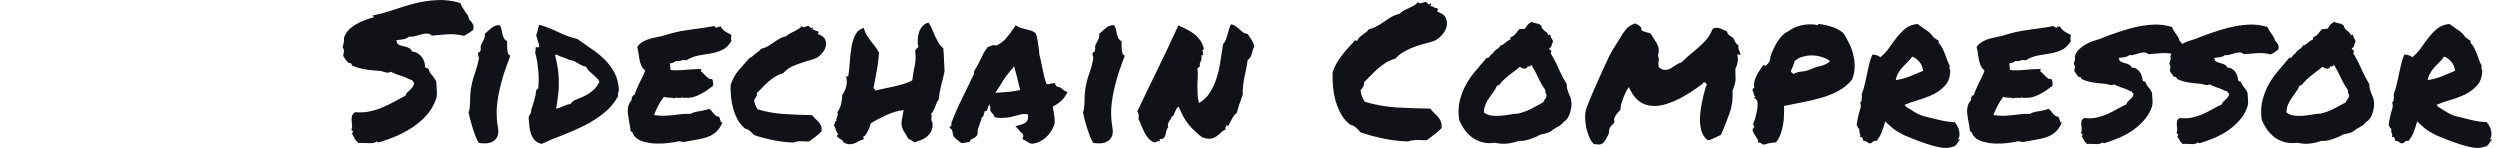 <?xml version="1.0" encoding="UTF-8" standalone="no"?>
<svg
   width="214.117"
   height="12.669"
   viewBox="0 0 214.117 12.669"
   fill="none"
   version="1.1"
   id="svg4"
   sodipodi:docname="logo.svg"
   inkscape:version="1.1 (c68e22c387, 2021-05-23)"
   xmlns:inkscape="http://www.inkscape.org/namespaces/inkscape"
   xmlns:sodipodi="http://sodipodi.sourceforge.net/DTD/sodipodi-0.dtd"
   xmlns="http://www.w3.org/2000/svg"
   xmlns:svg="http://www.w3.org/2000/svg">
  <defs
     id="defs8" />
  <sodipodi:namedview
     id="namedview6"
     pagecolor="#ffffff"
     bordercolor="#666666"
     borderopacity="1.0"
     inkscape:pageshadow="2"
     inkscape:pageopacity="0.0"
     inkscape:pagecheckerboard="0"
     showgrid="false"
     fit-margin-top="0"
     fit-margin-left="0"
     fit-margin-right="0"
     fit-margin-bottom="0"
     inkscape:zoom="3.3739837"
     inkscape:cx="91.879519"
     inkscape:cy="6.520482"
     inkscape:window-width="1920"
     inkscape:window-height="1007"
     inkscape:window-x="0"
     inkscape:window-y="0"
     inkscape:window-maximized="1"
     inkscape:current-layer="svg4" />
  <path
     d="m 29.391,4.785 c 0.032,-0.162 0.054,-0.291 0.065,-0.388 0.011,-0.108 -0.027,-0.221 -0.113,-0.34 0.043,-0.173 0.076,-0.307 0.097,-0.405 0.032,-0.097 0.038,-0.232 0.016,-0.405 0.097,-0.28 0.243,-0.518 0.437,-0.712 0.205,-0.194 0.426,-0.356 0.663,-0.485 0.237,-0.14 0.485,-0.254 0.744,-0.34 0.259,-0.097 0.502,-0.178 0.728,-0.243 0,-0.043 -0.022,-0.065 -0.065,-0.065 -0.043,0 -0.054,-0.027 -0.032,-0.081 0.583,-0.108 1.165,-0.264 1.748,-0.469 0.593,-0.205 1.197,-0.388 1.812,-0.55 0.615,-0.162 1.246,-0.259 1.893,-0.291 0.647,-0.043 1.327,0.038 2.039,0.243 0.043,0.129 0.102,0.254 0.178,0.372 0.075,0.119 0.151,0.237 0.227,0.356 0.086,0.108 0.162,0.216 0.227,0.324 0.065,0.108 0.102,0.221 0.113,0.34 0.129,0.119 0.232,0.248 0.307,0.388 0.086,0.129 0.102,0.307 0.049,0.534 -0.119,0.086 -0.243,0.173 -0.372,0.259 -0.129,0.086 -0.264,0.167 -0.405,0.243 -0.485,-0.119 -0.971,-0.162 -1.456,-0.129 -0.485,0.032 -0.922,0.07 -1.311,0.113 -0.119,-0.129 -0.259,-0.189 -0.421,-0.178 -0.162,0 -0.334,0.027 -0.518,0.081 -0.173,0.043 -0.345,0.092 -0.518,0.146 -0.173,0.043 -0.334,0.054 -0.485,0.032 -0.119,0.108 -0.275,0.183 -0.469,0.227 -0.194,0.032 -0.399,0.059 -0.615,0.081 -0.011,0.054 0,0.092 0.032,0.113 0.032,0.022 0.038,0.065 0.016,0.129 0.076,0.097 0.178,0.167 0.307,0.21 0.129,0.032 0.259,0.065 0.388,0.097 0.14,0.032 0.264,0.081 0.372,0.146 0.108,0.054 0.178,0.146 0.21,0.275 0.194,0.011 0.361,0.065 0.502,0.162 0.14,0.086 0.259,0.194 0.356,0.324 0.097,0.129 0.167,0.27 0.21,0.421 0.043,0.14 0.059,0.27 0.049,0.388 0.043,0.108 0.086,0.151 0.129,0.129 0.054,-0.022 0.113,0.005 0.178,0.081 0.043,0.162 0.14,0.334 0.291,0.518 0.162,0.173 0.286,0.361 0.372,0.566 0.022,0.324 0.038,0.615 0.049,0.874 0.022,0.259 -0.022,0.512 -0.129,0.76 -0.183,0.475 -0.448,0.901 -0.793,1.278 -0.345,0.378 -0.739,0.712 -1.181,1.003 -0.431,0.28 -0.89,0.529 -1.375,0.744 -0.485,0.205 -0.965,0.378 -1.44,0.518 -0.043,-0.011 -0.097,-0.011 -0.162,0 -0.054,0.011 -0.065,-0.022 -0.032,-0.097 -0.097,0.086 -0.21,0.14 -0.34,0.162 -0.119,0.022 -0.253,0.027 -0.405,0.016 -0.14,0 -0.286,-0.005 -0.437,-0.016 -0.14,-0.011 -0.28,-0.005 -0.421,0.016 -0.086,-0.086 -0.167,-0.173 -0.243,-0.259 -0.065,-0.086 -0.119,-0.189 -0.162,-0.307 -0.054,-0.011 -0.081,-0.043 -0.081,-0.097 0.011,-0.065 -0.011,-0.097 -0.065,-0.097 0,-0.043 0.005,-0.075 0.016,-0.097 0.011,-0.022 0.022,-0.043 0.032,-0.065 0.043,-0.032 0.059,-0.054 0.049,-0.065 0,-0.022 -0.016,-0.038 -0.049,-0.049 -0.022,-0.022 -0.049,-0.043 -0.081,-0.065 -0.022,-0.022 -0.027,-0.049 -0.016,-0.081 0.054,-0.097 0.07,-0.21 0.049,-0.34 -0.011,-0.14 -0.022,-0.281 -0.032,-0.421 -0.011,-0.14 0,-0.27 0.032,-0.388 0.032,-0.129 0.124,-0.237 0.275,-0.324 0.442,0.043 0.858,0.022 1.246,-0.065 0.399,-0.086 0.771,-0.205 1.116,-0.356 0.356,-0.151 0.69,-0.313 1.003,-0.485 0.324,-0.183 0.636,-0.351 0.939,-0.502 0.032,-0.108 0.081,-0.2 0.146,-0.275 0.076,-0.075 0.151,-0.146 0.227,-0.21 0.075,-0.075 0.146,-0.151 0.21,-0.227 0.065,-0.086 0.113,-0.189 0.146,-0.307 0.011,-0.043 0.011,-0.075 0,-0.097 -0.011,-0.022 -0.027,-0.038 -0.049,-0.049 -0.022,-0.022 -0.043,-0.043 -0.065,-0.065 -0.022,-0.022 -0.032,-0.054 -0.032,-0.097 -0.032,-0.011 -0.065,-0.022 -0.097,-0.032 -0.022,-0.011 -0.043,-0.016 -0.065,-0.016 -0.28,-0.14 -0.577,-0.259 -0.89,-0.356 -0.313,-0.097 -0.577,-0.205 -0.793,-0.324 -0.129,0.086 -0.259,0.108 -0.388,0.065 -0.129,-0.043 -0.286,-0.086 -0.469,-0.129 -0.453,-0.022 -0.885,-0.065 -1.294,-0.129 -0.399,-0.065 -0.787,-0.178 -1.165,-0.34 -0.022,-0.065 -0.049,-0.119 -0.081,-0.162 -0.032,-0.054 -0.108,-0.07 -0.227,-0.049 -0.076,-0.108 -0.156,-0.205 -0.243,-0.291 -0.076,-0.097 -0.146,-0.205 -0.21,-0.324 z m 13.264,6.165 c 0.054,0.324 0.032,0.577 -0.065,0.76 -0.086,0.183 -0.216,0.318 -0.388,0.405 -0.162,0.097 -0.351,0.151 -0.566,0.162 -0.216,0.011 -0.421,0 -0.615,-0.032 -0.108,-0.151 -0.205,-0.34 -0.291,-0.566 -0.086,-0.227 -0.167,-0.459 -0.243,-0.696 -0.075,-0.248 -0.146,-0.491 -0.21,-0.728 -0.054,-0.237 -0.102,-0.448 -0.146,-0.631 0.054,-0.129 0.086,-0.275 0.097,-0.437 0.022,-0.173 0.032,-0.345 0.032,-0.518 0.011,-0.173 0.016,-0.345 0.016,-0.518 0.011,-0.183 0.027,-0.356 0.049,-0.518 0.075,-0.453 0.183,-0.885 0.324,-1.294 0.151,-0.41 0.27,-0.836 0.356,-1.278 0.022,-0.097 0.011,-0.189 -0.032,-0.275 -0.032,-0.086 -0.038,-0.167 -0.016,-0.243 0.011,-0.043 0.043,-0.07 0.097,-0.081 0.054,-0.022 0.086,-0.059 0.097,-0.113 0.032,-0.119 0.038,-0.216 0.016,-0.291 -0.011,-0.076 0.011,-0.167 0.065,-0.275 0.054,-0.086 0.119,-0.21 0.194,-0.372 0.086,-0.173 0.119,-0.351 0.097,-0.534 0.097,-0.065 0.189,-0.14 0.275,-0.227 0.086,-0.086 0.173,-0.162 0.259,-0.227 0.097,-0.076 0.2,-0.14 0.307,-0.194 0.119,-0.054 0.259,-0.081 0.421,-0.081 0.086,0.108 0.14,0.227 0.162,0.356 0.032,0.129 0.059,0.259 0.081,0.388 0.032,0.129 0.075,0.254 0.129,0.372 0.054,0.108 0.146,0.194 0.275,0.259 0,0.086 0,0.194 0,0.324 0,0.129 0.005,0.259 0.016,0.388 0.011,0.119 0.032,0.232 0.065,0.34 0.043,0.097 0.108,0.162 0.194,0.194 -0.194,0.518 -0.378,1.03 -0.55,1.537 -0.162,0.507 -0.297,1.019 -0.405,1.537 -0.108,0.507 -0.178,1.019 -0.21,1.537 -0.022,0.518 0.016,1.041 0.113,1.57 z m 10.351,-3.236 c -0.011,0.054 -0.022,0.102 -0.032,0.146 -0.011,0.032 -0.022,0.065 -0.032,0.097 -0.011,0.032 -0.016,0.076 -0.016,0.129 0,0.043 0,0.102 0,0.178 -0.324,0.572 -0.734,1.052 -1.23,1.44 -0.485,0.388 -1.025,0.734 -1.618,1.036 -0.583,0.291 -1.192,0.561 -1.828,0.809 -0.636,0.237 -1.257,0.496 -1.861,0.777 -0.259,-0.065 -0.458,-0.173 -0.599,-0.324 -0.129,-0.151 -0.232,-0.324 -0.307,-0.518 -0.065,-0.205 -0.113,-0.426 -0.146,-0.663 -0.022,-0.248 -0.043,-0.502 -0.065,-0.76 0.032,-0.119 0.075,-0.216 0.129,-0.291 0.065,-0.086 0.097,-0.205 0.097,-0.356 0.086,-0.28 0.173,-0.556 0.259,-0.825 0.086,-0.27 0.14,-0.545 0.162,-0.825 0.032,-0.086 0.092,-0.146 0.178,-0.178 0.054,-0.518 0.054,-1.041 0,-1.57 -0.043,-0.539 -0.129,-1.041 -0.259,-1.505 0.011,-0.108 0.022,-0.183 0.032,-0.227 0.022,-0.054 0.022,-0.092 0,-0.113 -0.011,-0.086 0.016,-0.129 0.081,-0.129 0.076,0 0.151,0 0.227,0 0,-0.162 -0.032,-0.324 -0.097,-0.485 -0.054,-0.162 -0.108,-0.345 -0.162,-0.55 0.075,-0.162 0.124,-0.318 0.146,-0.469 0.021,-0.162 0.07,-0.302 0.146,-0.421 0.583,0.183 1.138,0.405 1.667,0.663 0.539,0.259 1.068,0.448 1.586,0.566 0.388,0.28 0.787,0.561 1.197,0.841 0.41,0.27 0.782,0.572 1.117,0.906 0.334,0.324 0.615,0.696 0.841,1.117 0.227,0.421 0.356,0.922 0.388,1.505 z m -3.835,0.89 c 0.227,-0.086 0.448,-0.178 0.663,-0.275 0.227,-0.097 0.431,-0.205 0.615,-0.324 0.194,-0.129 0.367,-0.275 0.518,-0.437 0.151,-0.162 0.275,-0.356 0.372,-0.583 -0.065,-0.129 -0.151,-0.243 -0.259,-0.34 -0.108,-0.108 -0.216,-0.205 -0.324,-0.291 -0.108,-0.097 -0.216,-0.194 -0.324,-0.291 -0.097,-0.097 -0.178,-0.216 -0.243,-0.356 -0.14,-0.022 -0.264,-0.059 -0.372,-0.113 -0.108,-0.065 -0.216,-0.124 -0.324,-0.178 -0.097,-0.065 -0.205,-0.124 -0.324,-0.178 -0.108,-0.054 -0.237,-0.086 -0.388,-0.097 -0.237,-0.119 -0.453,-0.205 -0.647,-0.259 -0.183,-0.054 -0.324,-0.124 -0.421,-0.21 -0.075,0 -0.135,0.016 -0.178,0.049 0.108,0.41 0.189,0.798 0.243,1.165 0.054,0.356 0.081,0.717 0.081,1.084 0.011,0.356 -0.005,0.723 -0.049,1.1 -0.043,0.378 -0.102,0.787 -0.178,1.23 0.108,-0.011 0.205,-0.032 0.291,-0.065 0.097,-0.043 0.189,-0.086 0.275,-0.129 0.097,-0.043 0.194,-0.081 0.291,-0.113 0.108,-0.043 0.232,-0.07 0.372,-0.081 0.032,-0.065 0.075,-0.119 0.129,-0.162 0.065,-0.043 0.124,-0.092 0.178,-0.146 z m 13.458,-5.631 c 0.011,0.076 0.011,0.135 0,0.178 0,0.032 -0.005,0.065 -0.016,0.097 0,0.032 0,0.07 0,0.113 0,0.032 0.011,0.086 0.032,0.162 -0.227,0.367 -0.491,0.62 -0.793,0.761 -0.291,0.129 -0.61,0.227 -0.955,0.291 -0.345,0.054 -0.701,0.113 -1.068,0.178 -0.356,0.065 -0.712,0.205 -1.068,0.421 -0.14,-0.054 -0.27,-0.054 -0.388,0 -0.108,0.054 -0.27,0.07 -0.485,0.049 -0.065,0.065 -0.146,0.113 -0.243,0.146 -0.097,0.022 -0.194,0.049 -0.291,0.081 0.043,0.097 0.059,0.2 0.049,0.307 0,0.097 0.016,0.178 0.049,0.243 0.378,0.032 0.793,0.027 1.246,-0.016 0.464,-0.043 0.917,-0.07 1.359,-0.081 0.011,0.054 0.005,0.092 -0.016,0.113 -0.022,0.011 -0.027,0.038 -0.016,0.081 0.075,0.054 0.151,0.124 0.227,0.21 0.075,0.076 0.151,0.151 0.227,0.227 0.075,0.075 0.151,0.14 0.227,0.194 0.086,0.043 0.183,0.059 0.291,0.049 0.043,0.086 0.07,0.183 0.081,0.291 0.022,0.097 0.011,0.2 -0.032,0.307 -0.173,0.119 -0.345,0.243 -0.518,0.372 -0.173,0.119 -0.356,0.227 -0.55,0.324 -0.183,0.097 -0.383,0.178 -0.599,0.243 -0.205,0.054 -0.437,0.075 -0.696,0.065 -0.054,0 -0.097,0 -0.129,0 -0.022,0 -0.054,-0.016 -0.097,-0.049 -0.086,0.054 -0.21,0.07 -0.372,0.049 -0.151,-0.022 -0.27,-0.005 -0.356,0.049 -0.119,-0.054 -0.264,-0.075 -0.437,-0.065 -0.162,0 -0.307,-0.022 -0.437,-0.065 -0.173,0.227 -0.329,0.469 -0.469,0.728 -0.14,0.259 -0.264,0.534 -0.372,0.825 0.367,0.054 0.669,0.075 0.906,0.065 0.248,-0.011 0.48,-0.027 0.696,-0.049 0.216,-0.032 0.437,-0.059 0.663,-0.081 0.227,-0.032 0.512,-0.043 0.858,-0.032 0.216,-0.119 0.469,-0.194 0.76,-0.227 0.302,-0.043 0.577,-0.108 0.825,-0.194 0.086,0.032 0.162,0.092 0.227,0.178 0.065,0.075 0.124,0.151 0.178,0.227 0.065,0.065 0.129,0.124 0.194,0.178 0.065,0.054 0.146,0.075 0.243,0.065 0.043,0.043 0.07,0.097 0.081,0.162 0.022,0.054 0.038,0.108 0.049,0.162 0.011,0.054 0.027,0.102 0.049,0.146 0.032,0.032 0.081,0.043 0.146,0.032 -0.162,0.356 -0.351,0.631 -0.566,0.825 -0.205,0.183 -0.442,0.324 -0.712,0.421 -0.27,0.097 -0.572,0.173 -0.906,0.227 -0.324,0.054 -0.685,0.119 -1.084,0.194 -0.097,0.022 -0.178,0.016 -0.243,-0.016 -0.065,-0.022 -0.14,-0.032 -0.227,-0.032 -0.248,0.054 -0.545,0.102 -0.89,0.146 -0.345,0.043 -0.696,0.059 -1.052,0.049 -0.356,-0.011 -0.696,-0.059 -1.019,-0.146 -0.324,-0.075 -0.588,-0.216 -0.793,-0.421 -0.086,-0.075 -0.146,-0.162 -0.178,-0.259 -0.022,-0.108 -0.092,-0.189 -0.21,-0.243 -0.011,-0.14 -0.032,-0.297 -0.065,-0.469 -0.032,-0.173 -0.065,-0.351 -0.097,-0.534 -0.032,-0.194 -0.059,-0.383 -0.081,-0.566 -0.011,-0.183 0,-0.351 0.032,-0.502 0.032,-0.162 0.097,-0.307 0.194,-0.437 0.108,-0.129 0.146,-0.27 0.113,-0.421 0.054,-0.011 0.086,-0.038 0.097,-0.081 0.011,-0.054 0.054,-0.075 0.129,-0.065 0.065,-0.194 0.135,-0.378 0.21,-0.55 0.075,-0.173 0.151,-0.34 0.227,-0.502 0.086,-0.162 0.167,-0.324 0.243,-0.485 0.086,-0.173 0.167,-0.361 0.243,-0.566 -0.151,-0.14 -0.264,-0.291 -0.34,-0.453 -0.065,-0.173 -0.113,-0.34 -0.146,-0.502 -0.032,-0.173 -0.059,-0.345 -0.081,-0.518 -0.022,-0.183 -0.059,-0.367 -0.113,-0.55 0.108,-0.162 0.237,-0.291 0.388,-0.388 0.162,-0.108 0.334,-0.194 0.518,-0.259 0.183,-0.065 0.383,-0.119 0.599,-0.162 0.216,-0.043 0.442,-0.092 0.68,-0.146 0.431,-0.14 0.814,-0.248 1.149,-0.324 0.345,-0.076 0.68,-0.135 1.003,-0.178 0.334,-0.054 0.68,-0.102 1.036,-0.146 0.356,-0.043 0.76,-0.108 1.214,-0.194 0.097,0.097 0.189,0.146 0.275,0.146 0.043,-0.097 0.092,-0.124 0.146,-0.081 0.065,0.032 0.092,0 0.081,-0.097 0.108,0.183 0.243,0.34 0.405,0.469 0.173,0.119 0.361,0.221 0.566,0.307 z m 6.678,9.142 c -0.173,0.011 -0.388,0.005 -0.647,-0.016 -0.248,-0.022 -0.48,0.016 -0.696,0.113 -0.572,-0.022 -1.154,-0.092 -1.748,-0.21 -0.593,-0.119 -1.138,-0.264 -1.634,-0.437 -0.108,-0.119 -0.216,-0.227 -0.324,-0.324 -0.108,-0.108 -0.254,-0.183 -0.437,-0.227 -0.259,-0.205 -0.469,-0.453 -0.631,-0.744 -0.162,-0.302 -0.291,-0.62 -0.388,-0.955 -0.097,-0.334 -0.162,-0.674 -0.194,-1.019 -0.032,-0.356 -0.043,-0.696 -0.032,-1.019 0.162,-0.485 0.388,-0.901 0.68,-1.246 0.302,-0.356 0.61,-0.707 0.922,-1.052 0.14,-0.065 0.243,-0.129 0.307,-0.194 0.075,-0.075 0.151,-0.14 0.227,-0.194 0.086,-0.065 0.167,-0.124 0.243,-0.178 0.086,-0.065 0.162,-0.14 0.227,-0.227 0.227,-0.054 0.421,-0.129 0.583,-0.227 0.173,-0.108 0.34,-0.216 0.502,-0.324 0.162,-0.119 0.329,-0.227 0.502,-0.324 0.173,-0.097 0.372,-0.173 0.599,-0.227 0.086,-0.097 0.189,-0.173 0.307,-0.227 0.119,-0.065 0.237,-0.124 0.356,-0.178 0.129,-0.065 0.248,-0.129 0.356,-0.194 0.119,-0.065 0.21,-0.151 0.275,-0.259 0.054,0.086 0.129,0.119 0.227,0.097 0.097,-0.032 0.189,-0.065 0.275,-0.097 0.054,-0.011 0.097,0 0.129,0.032 0.043,0.032 0.081,0.065 0.113,0.097 0.032,0.032 0.059,0.054 0.081,0.065 0.032,0 0.059,-0.027 0.081,-0.081 0.054,0 0.07,0.027 0.049,0.081 -0.022,0.054 -0.038,0.092 -0.049,0.113 0.086,-0.011 0.156,0.011 0.21,0.065 0.065,0.043 0.162,0.07 0.291,0.081 0.043,0.054 0.054,0.097 0.032,0.129 -0.022,0.022 -0.032,0.065 -0.032,0.129 0.324,0.097 0.529,0.254 0.615,0.469 0.086,0.205 0.092,0.421 0.016,0.647 -0.075,0.227 -0.21,0.437 -0.405,0.631 -0.194,0.194 -0.405,0.324 -0.631,0.388 -0.518,0.14 -1.009,0.297 -1.472,0.469 -0.453,0.162 -0.825,0.405 -1.117,0.728 -0.259,0.075 -0.491,0.178 -0.696,0.307 -0.194,0.119 -0.383,0.259 -0.566,0.421 -0.173,0.151 -0.34,0.313 -0.502,0.485 -0.151,0.162 -0.313,0.324 -0.485,0.485 0.011,0.151 -0.016,0.27 -0.081,0.356 -0.054,0.075 -0.108,0.156 -0.162,0.243 0.022,0.162 0.059,0.307 0.113,0.437 0.054,0.119 0.113,0.237 0.178,0.356 0.712,0.216 1.467,0.351 2.265,0.405 0.809,0.054 1.618,0.086 2.427,0.097 0.075,0.108 0.162,0.21 0.259,0.307 0.108,0.086 0.205,0.183 0.291,0.291 0.086,0.097 0.156,0.21 0.21,0.34 0.054,0.119 0.065,0.27 0.032,0.453 -0.151,0.162 -0.318,0.313 -0.502,0.453 -0.183,0.129 -0.367,0.264 -0.55,0.405 z m 10.561,-1.602 c 0.022,0.28 -0.011,0.512 -0.097,0.696 -0.086,0.183 -0.205,0.34 -0.356,0.469 -0.151,0.129 -0.323,0.232 -0.518,0.307 -0.194,0.076 -0.383,0.146 -0.566,0.21 -0.086,-0.054 -0.173,-0.108 -0.259,-0.162 -0.075,-0.065 -0.167,-0.113 -0.275,-0.146 -0.14,-0.259 -0.275,-0.485 -0.405,-0.68 -0.129,-0.205 -0.189,-0.437 -0.178,-0.696 0,-0.011 0.005,-0.07 0.016,-0.178 0.022,-0.108 0.043,-0.227 0.065,-0.356 0.032,-0.129 0.054,-0.248 0.065,-0.356 0.022,-0.119 0.032,-0.183 0.032,-0.194 -0.248,0.022 -0.507,0.075 -0.777,0.162 -0.27,0.086 -0.534,0.189 -0.793,0.307 -0.248,0.119 -0.485,0.237 -0.712,0.356 -0.216,0.119 -0.394,0.221 -0.534,0.307 0,0.032 -0.022,0.113 -0.065,0.243 -0.043,0.119 -0.097,0.248 -0.162,0.388 -0.065,0.129 -0.135,0.248 -0.21,0.356 -0.075,0.108 -0.151,0.162 -0.227,0.162 0.011,0.032 0.027,0.065 0.049,0.097 0.022,0.032 0.022,0.076 0,0.129 -0.151,0.043 -0.286,0.097 -0.405,0.162 -0.119,0.075 -0.243,0.135 -0.372,0.178 -0.129,0.054 -0.27,0.081 -0.421,0.081 -0.151,0 -0.329,-0.054 -0.534,-0.162 0,-0.065 -0.027,-0.119 -0.081,-0.162 -0.054,-0.054 -0.113,-0.097 -0.178,-0.129 -0.054,-0.043 -0.102,-0.075 -0.146,-0.097 -0.043,-0.032 -0.065,-0.059 -0.065,-0.081 -0.054,0.011 -0.075,-0.027 -0.065,-0.113 0.011,-0.086 0.054,-0.108 0.129,-0.065 -0.119,-0.151 -0.194,-0.281 -0.227,-0.388 -0.021,-0.119 -0.081,-0.264 -0.178,-0.437 0.022,-0.022 0.043,-0.059 0.065,-0.113 0.011,-0.054 0.021,-0.102 0.032,-0.146 0.011,-0.043 0.027,-0.075 0.049,-0.097 0.021,-0.022 0.049,-0.016 0.081,0.016 -0.021,-0.097 -0.021,-0.178 0,-0.243 0.022,-0.065 0.043,-0.124 0.065,-0.178 0.021,-0.054 0.038,-0.108 0.049,-0.162 0.011,-0.054 -0.005,-0.113 -0.049,-0.178 0.173,-0.237 0.286,-0.491 0.34,-0.76 0.054,-0.28 0.086,-0.534 0.097,-0.76 0.075,-0.075 0.14,-0.183 0.194,-0.324 0.065,-0.14 0.113,-0.281 0.146,-0.421 0.032,-0.151 0.043,-0.291 0.032,-0.421 0,-0.14 -0.016,-0.254 -0.049,-0.34 0.011,-0.054 0.07,-0.07 0.178,-0.049 0.065,-0.356 0.108,-0.755 0.129,-1.197 0.032,-0.453 0.081,-0.879 0.146,-1.278 0.065,-0.41 0.173,-0.766 0.324,-1.068 0.151,-0.313 0.394,-0.518 0.728,-0.615 0.065,0.227 0.146,0.426 0.243,0.599 0.108,0.173 0.221,0.34 0.34,0.502 0.129,0.151 0.254,0.307 0.372,0.469 0.129,0.162 0.248,0.345 0.356,0.55 -0.011,0.205 -0.032,0.442 -0.065,0.712 -0.032,0.27 -0.075,0.545 -0.129,0.825 -0.043,0.28 -0.092,0.55 -0.146,0.809 -0.043,0.259 -0.086,0.48 -0.129,0.663 0.011,0.054 0.038,0.086 0.081,0.097 0.054,0.011 0.065,0.059 0.032,0.146 0.259,-0.065 0.529,-0.124 0.809,-0.178 0.281,-0.054 0.561,-0.113 0.841,-0.178 0.281,-0.065 0.55,-0.135 0.809,-0.21 0.27,-0.086 0.518,-0.189 0.744,-0.307 0.054,-0.421 0.124,-0.841 0.21,-1.262 0.086,-0.421 0.097,-0.852 0.032,-1.294 0.054,-0.043 0.097,-0.097 0.129,-0.162 0.032,-0.065 0.086,-0.108 0.162,-0.129 -0.054,-0.205 -0.075,-0.421 -0.065,-0.647 0.011,-0.227 0.049,-0.442 0.113,-0.647 0.075,-0.205 0.178,-0.378 0.307,-0.518 0.14,-0.151 0.308,-0.248 0.502,-0.291 0.118,0.173 0.221,0.361 0.307,0.566 0.086,0.194 0.172,0.394 0.259,0.599 0.097,0.194 0.194,0.383 0.291,0.566 0.108,0.173 0.242,0.324 0.405,0.453 0.033,0.313 0.054,0.636 0.065,0.971 0.021,0.334 0.037,0.674 0.049,1.019 -0.086,0.41 -0.183,0.809 -0.291,1.197 -0.097,0.378 -0.167,0.782 -0.21,1.214 -0.075,0.086 -0.135,0.183 -0.178,0.291 -0.043,0.108 -0.086,0.221 -0.129,0.34 -0.043,0.108 -0.092,0.216 -0.146,0.324 -0.054,0.097 -0.118,0.183 -0.194,0.259 0.043,0.129 0.049,0.254 0.016,0.372 -0.021,0.108 0.011,0.243 0.097,0.405 z m 10.416,0.21 c -0.065,0.183 -0.162,0.372 -0.291,0.566 -0.118,0.183 -0.265,0.351 -0.437,0.502 -0.162,0.14 -0.345,0.259 -0.55,0.356 -0.205,0.097 -0.421,0.151 -0.647,0.162 -0.14,-0.032 -0.237,-0.07 -0.291,-0.113 -0.043,-0.032 -0.092,-0.065 -0.145,-0.097 -0.033,-0.022 -0.065,-0.038 -0.098,-0.049 -0.021,-0.022 -0.043,-0.038 -0.065,-0.049 l -0.194,-0.081 0.065,-0.21 c 0.021,-0.086 0.016,-0.151 -0.016,-0.194 -0.033,-0.054 -0.097,-0.124 -0.195,-0.21 -0.032,-0.032 -0.065,-0.065 -0.097,-0.097 -0.033,-0.032 -0.059,-0.065 -0.081,-0.097 l -0.275,-0.307 0.437,-0.113 c 0.27,-0.075 0.448,-0.173 0.534,-0.291 0.097,-0.119 0.135,-0.318 0.113,-0.599 -0.215,-0.043 -0.399,-0.049 -0.55,-0.016 -0.14,0.032 -0.286,0.07 -0.437,0.113 -0.194,0.054 -0.394,0.102 -0.599,0.146 -0.194,0.032 -0.41,0.049 -0.647,0.049 -0.086,0 -0.168,0 -0.243,0 -0.075,-0.011 -0.157,-0.022 -0.242,-0.032 l -0.162,-0.032 c -0.021,-0.119 -0.043,-0.183 -0.065,-0.194 -0.022,-0.022 -0.043,-0.043 -0.065,-0.065 -0.054,-0.054 -0.113,-0.124 -0.178,-0.21 -0.054,-0.097 -0.065,-0.216 -0.033,-0.356 -0.053,-0.097 -0.086,-0.194 -0.097,-0.291 -0.065,0.129 -0.113,0.264 -0.145,0.405 l -0.065,0.162 -0.162,0.032 c -0.021,0.011 -0.038,0.038 -0.049,0.081 -0.011,0.032 -0.016,0.059 -0.016,0.081 l -0.081,0.275 c -0.021,0.022 -0.043,0.043 -0.065,0.065 -0.021,0.011 -0.043,0.027 -0.065,0.049 -0.021,0.097 -0.049,0.194 -0.081,0.291 -0.033,0.097 -0.065,0.189 -0.097,0.275 -0.054,0.14 -0.102,0.281 -0.145,0.421 -0.033,0.129 -0.043,0.259 -0.033,0.388 l -0.065,0.178 c -0.053,0.065 -0.113,0.119 -0.178,0.162 -0.065,0.032 -0.129,0.065 -0.194,0.097 -0.021,0.022 -0.054,0.043 -0.097,0.065 -0.033,0.011 -0.059,0.022 -0.081,0.032 l -0.049,0.178 -0.194,0.032 c -0.119,0.022 -0.205,0.038 -0.259,0.049 -0.043,0.011 -0.097,0.016 -0.162,0.016 l -0.162,-0.016 c -0.119,-0.097 -0.21,-0.173 -0.275,-0.227 -0.065,-0.065 -0.141,-0.124 -0.227,-0.178 -0.097,-0.129 -0.151,-0.227 -0.162,-0.291 -0.011,-0.065 -0.021,-0.124 -0.033,-0.178 -0.021,-0.065 -0.033,-0.119 -0.033,-0.162 -0.011,-0.043 -0.027,-0.075 -0.049,-0.097 l -0.21,-0.194 0.178,-0.146 0.016,-0.275 c 0.215,-0.55 0.443,-1.079 0.679,-1.586 0.248,-0.507 0.501,-1.025 0.76,-1.553 0.086,-0.173 0.168,-0.345 0.243,-0.518 0.086,-0.173 0.172,-0.345 0.259,-0.518 -0.011,-0.032 -0.016,-0.07 -0.016,-0.113 0,-0.043 0.011,-0.092 0.033,-0.146 0.118,-0.183 0.215,-0.345 0.291,-0.485 0.075,-0.151 0.151,-0.302 0.227,-0.453 0.086,-0.183 0.173,-0.361 0.259,-0.534 0.097,-0.173 0.216,-0.351 0.356,-0.534 l 0.259,-0.113 c 0.033,-0.011 0.07,-0.022 0.113,-0.032 0.043,-0.022 0.092,-0.032 0.146,-0.032 l 0.242,0.032 c 0.302,-0.14 0.567,-0.334 0.793,-0.583 0.227,-0.259 0.459,-0.566 0.696,-0.922 l 0.162,-0.227 0.21,0.129 c 0.054,0.032 0.13,0.065 0.227,0.097 0.097,0.022 0.2,0.049 0.307,0.081 0.194,0.043 0.378,0.092 0.55,0.146 0.172,0.054 0.313,0.135 0.42,0.243 0.065,0.173 0.102,0.302 0.114,0.388 0.011,0.086 0.027,0.173 0.049,0.259 0.033,0.183 0.059,0.367 0.081,0.55 0.032,0.183 0.054,0.388 0.065,0.615 0.054,0.183 0.097,0.367 0.13,0.55 0.043,0.173 0.081,0.351 0.114,0.534 0.053,0.259 0.107,0.512 0.162,0.761 0.054,0.237 0.124,0.464 0.21,0.68 0.086,0 0.14,0.005 0.162,0.016 0.053,-0.022 0.107,-0.038 0.162,-0.049 0.065,-0.011 0.135,-0.022 0.21,-0.032 l 0.178,-0.016 0.065,0.162 c 0.011,0.054 0.065,0.108 0.162,0.162 0.14,0.011 0.242,0.043 0.307,0.097 0.065,0.043 0.124,0.092 0.178,0.146 0.043,0.043 0.086,0.075 0.13,0.097 l 0.242,0.097 -0.13,0.243 c -0.108,0.194 -0.264,0.383 -0.469,0.566 -0.195,0.173 -0.415,0.318 -0.663,0.437 0.011,0.065 0.016,0.129 0.016,0.194 0.011,0.054 0.027,0.113 0.049,0.178 0.033,0.183 0.059,0.372 0.081,0.566 0.021,0.194 0.021,0.394 0,0.599 z m -4.676,-2.799 c 0.324,-0.022 0.615,-0.043 0.874,-0.065 0.27,-0.032 0.567,-0.081 0.89,-0.146 -0.075,-0.324 -0.157,-0.658 -0.242,-1.003 -0.086,-0.356 -0.178,-0.707 -0.275,-1.052 l -0.097,0.162 c -0.216,0.227 -0.426,0.48 -0.631,0.76 -0.194,0.28 -0.361,0.545 -0.501,0.793 -0.065,0.097 -0.13,0.194 -0.194,0.291 -0.065,0.097 -0.124,0.194 -0.178,0.291 0.065,-0.011 0.124,-0.016 0.178,-0.016 0.065,0 0.124,-0.005 0.178,-0.016 z m 9.671,3.026 c 0.054,0.324 0.033,0.577 -0.065,0.76 -0.086,0.183 -0.216,0.318 -0.389,0.405 -0.162,0.097 -0.35,0.151 -0.567,0.162 -0.215,0.011 -0.42,0 -0.615,-0.032 -0.108,-0.151 -0.205,-0.34 -0.291,-0.566 -0.086,-0.227 -0.167,-0.459 -0.242,-0.696 -0.075,-0.248 -0.146,-0.491 -0.21,-0.728 -0.054,-0.237 -0.102,-0.448 -0.145,-0.631 0.054,-0.129 0.086,-0.275 0.097,-0.437 0.021,-0.173 0.033,-0.345 0.033,-0.518 0.011,-0.173 0.016,-0.345 0.016,-0.518 0.011,-0.183 0.027,-0.356 0.049,-0.518 0.075,-0.453 0.183,-0.885 0.324,-1.294 0.151,-0.41 0.27,-0.836 0.356,-1.278 0.021,-0.097 0.011,-0.189 -0.032,-0.275 -0.033,-0.086 -0.038,-0.167 -0.017,-0.243 0.011,-0.043 0.043,-0.07 0.097,-0.081 0.054,-0.022 0.086,-0.059 0.097,-0.113 0.033,-0.119 0.038,-0.216 0.017,-0.291 -0.011,-0.076 0.011,-0.167 0.065,-0.275 0.054,-0.086 0.119,-0.21 0.195,-0.372 0.086,-0.173 0.118,-0.351 0.097,-0.534 0.097,-0.065 0.189,-0.14 0.275,-0.227 0.086,-0.086 0.172,-0.162 0.259,-0.227 0.097,-0.076 0.2,-0.14 0.307,-0.194 0.118,-0.054 0.259,-0.081 0.42,-0.081 0.086,0.108 0.14,0.227 0.162,0.356 0.032,0.129 0.059,0.259 0.081,0.388 0.033,0.129 0.075,0.254 0.13,0.372 0.054,0.108 0.146,0.194 0.276,0.259 0,0.086 0,0.194 0,0.324 0,0.129 0.005,0.259 0.016,0.388 0.011,0.119 0.033,0.232 0.065,0.34 0.043,0.097 0.108,0.162 0.195,0.194 -0.195,0.518 -0.378,1.03 -0.55,1.537 -0.162,0.507 -0.296,1.019 -0.405,1.537 -0.107,0.507 -0.178,1.019 -0.21,1.537 -0.022,0.518 0.016,1.041 0.113,1.57 z m 5.691,-1.812 c -0.097,0.022 -0.167,0.081 -0.21,0.178 -0.043,0.086 -0.086,0.178 -0.13,0.275 -0.033,0.097 -0.07,0.189 -0.114,0.275 -0.032,0.076 -0.086,0.113 -0.162,0.113 -0.011,0.086 -0.043,0.162 -0.098,0.226 -0.043,0.065 -0.086,0.135 -0.129,0.21 -0.043,0.065 -0.075,0.14 -0.098,0.227 -0.021,0.075 -0.011,0.167 0.033,0.275 -0.086,0.065 -0.14,0.156 -0.162,0.275 -0.022,0.119 -0.049,0.232 -0.081,0.34 -0.021,0.108 -0.065,0.2 -0.13,0.275 -0.065,0.076 -0.183,0.108 -0.356,0.097 -0.033,0.043 -0.038,0.07 -0.016,0.081 0.021,0.011 0.037,0.049 0.049,0.113 -0.119,-0.022 -0.21,-0.016 -0.276,0.016 -0.053,0.043 -0.124,0.07 -0.21,0.081 -0.205,-0.065 -0.378,-0.178 -0.518,-0.34 -0.13,-0.162 -0.248,-0.34 -0.356,-0.534 -0.097,-0.205 -0.189,-0.41 -0.275,-0.615 -0.075,-0.205 -0.151,-0.383 -0.227,-0.534 0.033,-0.119 0.038,-0.232 0.016,-0.34 -0.021,-0.119 -0.059,-0.216 -0.113,-0.291 0.528,-1.122 1.105,-2.319 1.732,-3.592 0.625,-1.273 1.219,-2.53 1.78,-3.77 0.248,0.097 0.491,0.21 0.729,0.34 0.248,0.119 0.469,0.259 0.663,0.421 0.205,0.162 0.378,0.351 0.518,0.566 0.14,0.205 0.232,0.437 0.275,0.696 -0.021,0.065 -0.049,0.092 -0.081,0.081 -0.021,-0.022 -0.043,-0.016 -0.065,0.016 0.043,0.054 0.065,0.092 0.065,0.113 0.011,0.022 0.011,0.043 0,0.065 0,0.022 0,0.054 0,0.097 0,0.032 0.017,0.081 0.049,0.146 -0.043,-0.011 -0.075,-0.005 -0.097,0.016 -0.011,0.022 -0.043,0.022 -0.097,0 0.043,0.119 0.054,0.216 0.033,0.291 -0.011,0.075 -0.033,0.146 -0.065,0.21 -0.032,0.054 -0.059,0.119 -0.081,0.194 -0.022,0.065 -0.017,0.151 0.016,0.259 -0.033,0 -0.059,0.011 -0.081,0.032 -0.011,0.011 -0.021,0.027 -0.033,0.049 -0.011,0.011 -0.027,0.027 -0.049,0.049 -0.011,0.011 -0.032,0.011 -0.065,0 0.033,0.237 0.043,0.475 0.033,0.712 -0.011,0.237 -0.022,0.48 -0.033,0.728 0,0.237 0.005,0.491 0.016,0.76 0.011,0.259 0.049,0.529 0.114,0.809 0.388,-0.227 0.696,-0.518 0.922,-0.874 0.237,-0.356 0.426,-0.755 0.567,-1.197 0.151,-0.442 0.265,-0.917 0.34,-1.424 0.075,-0.507 0.156,-1.025 0.242,-1.553 0.097,-0.097 0.172,-0.216 0.227,-0.356 0.054,-0.14 0.102,-0.286 0.145,-0.437 0.043,-0.162 0.086,-0.318 0.13,-0.469 0.043,-0.162 0.097,-0.307 0.162,-0.437 0.162,0.022 0.296,0.076 0.405,0.162 0.118,0.076 0.227,0.162 0.324,0.259 0.097,0.086 0.2,0.173 0.307,0.259 0.108,0.076 0.242,0.124 0.405,0.146 0.13,0.183 0.248,0.361 0.356,0.534 0.108,0.173 0.178,0.356 0.21,0.55 -0.054,0.086 -0.097,0.183 -0.13,0.291 -0.021,0.108 -0.049,0.216 -0.081,0.324 -0.033,0.108 -0.075,0.21 -0.13,0.307 -0.054,0.086 -0.13,0.162 -0.227,0.227 -0.033,0.28 -0.075,0.539 -0.13,0.777 -0.043,0.227 -0.091,0.453 -0.145,0.68 -0.043,0.227 -0.081,0.464 -0.114,0.712 -0.032,0.237 -0.043,0.502 -0.032,0.793 -0.086,0.248 -0.178,0.512 -0.275,0.793 -0.098,0.281 -0.173,0.534 -0.227,0.76 -0.172,0.14 -0.307,0.307 -0.405,0.502 -0.097,0.194 -0.2,0.388 -0.307,0.583 -0.043,0.043 -0.07,0.054 -0.081,0.032 -0.011,-0.022 -0.049,-0.038 -0.114,-0.049 0.011,0.043 0.011,0.075 0,0.097 -0.011,0.022 -0.027,0.043 -0.049,0.065 -0.011,0.011 -0.021,0.032 -0.033,0.065 0,0.032 0.011,0.075 0.033,0.129 -0.151,0.065 -0.286,0.156 -0.405,0.275 -0.118,0.119 -0.248,0.227 -0.389,0.324 -0.129,0.097 -0.291,0.162 -0.485,0.194 -0.183,0.032 -0.426,-0.005 -0.729,-0.113 -0.442,-0.324 -0.836,-0.696 -1.181,-1.117 -0.335,-0.421 -0.61,-0.922 -0.826,-1.505 z m 14.667,1.537 c -0.312,-0.237 -0.572,-0.534 -0.776,-0.89 -0.194,-0.356 -0.35,-0.734 -0.469,-1.133 -0.108,-0.399 -0.183,-0.809 -0.227,-1.23 -0.033,-0.431 -0.043,-0.841 -0.033,-1.23 0.097,-0.291 0.215,-0.556 0.356,-0.793 0.14,-0.248 0.296,-0.48 0.469,-0.696 0.172,-0.227 0.35,-0.437 0.534,-0.631 0.195,-0.205 0.383,-0.41 0.567,-0.615 0.065,0 0.124,0.016 0.178,0.049 0.043,-0.119 0.108,-0.221 0.194,-0.307 0.086,-0.086 0.178,-0.162 0.275,-0.227 0.097,-0.076 0.195,-0.146 0.291,-0.21 0.097,-0.076 0.178,-0.162 0.242,-0.259 0.27,-0.065 0.507,-0.156 0.712,-0.275 0.216,-0.119 0.421,-0.248 0.615,-0.388 0.194,-0.14 0.394,-0.27 0.599,-0.388 0.205,-0.119 0.443,-0.21 0.712,-0.275 0.097,-0.108 0.216,-0.2 0.356,-0.275 0.151,-0.076 0.296,-0.146 0.437,-0.21 0.151,-0.065 0.291,-0.135 0.42,-0.21 0.141,-0.076 0.254,-0.178 0.34,-0.307 0.065,0.086 0.157,0.119 0.275,0.097 0.118,-0.032 0.227,-0.065 0.324,-0.097 0.065,-0.011 0.119,0 0.162,0.032 0.043,0.032 0.081,0.07 0.113,0.113 0.043,0.032 0.075,0.054 0.098,0.065 0.032,0.011 0.065,-0.022 0.097,-0.097 0.086,0.011 0.108,0.049 0.065,0.113 -0.032,0.065 -0.054,0.108 -0.065,0.129 0.108,-0.022 0.194,0 0.259,0.065 0.075,0.054 0.189,0.092 0.34,0.113 0.054,0.054 0.07,0.097 0.049,0.129 -0.021,0.032 -0.037,0.086 -0.049,0.162 0.389,0.119 0.636,0.307 0.745,0.566 0.108,0.248 0.118,0.512 0.033,0.793 -0.086,0.27 -0.248,0.523 -0.485,0.76 -0.227,0.227 -0.48,0.378 -0.76,0.453 -0.335,0.086 -0.647,0.173 -0.939,0.259 -0.281,0.086 -0.555,0.183 -0.826,0.291 -0.259,0.108 -0.507,0.237 -0.744,0.388 -0.227,0.14 -0.426,0.307 -0.599,0.502 -0.302,0.086 -0.577,0.205 -0.825,0.356 -0.237,0.151 -0.464,0.318 -0.679,0.502 -0.205,0.183 -0.405,0.378 -0.599,0.583 -0.194,0.194 -0.388,0.388 -0.583,0.583 0,0.183 -0.033,0.324 -0.097,0.421 -0.065,0.097 -0.135,0.194 -0.21,0.291 0.021,0.205 0.065,0.383 0.13,0.534 0.075,0.14 0.151,0.286 0.227,0.437 0.863,0.259 1.774,0.421 2.735,0.485 0.971,0.054 1.931,0.086 2.881,0.097 0.097,0.129 0.205,0.254 0.324,0.372 0.13,0.108 0.242,0.221 0.34,0.34 0.107,0.119 0.189,0.259 0.242,0.421 0.065,0.151 0.081,0.334 0.049,0.55 -0.183,0.183 -0.383,0.361 -0.599,0.534 -0.216,0.162 -0.431,0.324 -0.647,0.485 -0.097,0.011 -0.215,0.011 -0.356,0 -0.13,-0.011 -0.27,-0.016 -0.42,-0.016 -0.141,0 -0.286,0.011 -0.437,0.032 -0.14,0.011 -0.275,0.043 -0.405,0.097 -0.679,-0.022 -1.375,-0.102 -2.087,-0.243 -0.712,-0.151 -1.37,-0.329 -1.974,-0.534 -0.118,-0.14 -0.242,-0.27 -0.372,-0.388 -0.13,-0.129 -0.302,-0.221 -0.518,-0.275 z m 18.555,-3.446 c -0.011,0.129 0,0.254 0.033,0.372 0.033,0.119 0.07,0.237 0.114,0.356 0.053,0.108 0.102,0.221 0.145,0.34 0.043,0.119 0.075,0.237 0.097,0.356 0.021,0.151 0.021,0.318 0,0.502 -0.021,0.173 -0.059,0.345 -0.114,0.518 -0.053,0.162 -0.124,0.313 -0.21,0.453 -0.086,0.129 -0.189,0.227 -0.307,0.291 -0.151,0.194 -0.335,0.345 -0.55,0.453 -0.216,0.108 -0.415,0.237 -0.599,0.388 -0.118,0.076 -0.254,0.129 -0.405,0.162 -0.14,0.032 -0.286,0.065 -0.437,0.097 -0.118,0.065 -0.259,0.135 -0.42,0.21 -0.162,0.065 -0.329,0.129 -0.501,0.194 -0.172,0.054 -0.345,0.097 -0.518,0.129 -0.172,0.022 -0.324,0.027 -0.453,0.016 -0.324,0.119 -0.642,0.194 -0.955,0.227 -0.302,0.043 -0.658,0.022 -1.068,-0.065 -0.389,0.054 -0.75,0.038 -1.084,-0.049 -0.324,-0.086 -0.615,-0.221 -0.874,-0.405 -0.248,-0.194 -0.469,-0.421 -0.663,-0.68 -0.183,-0.27 -0.335,-0.55 -0.453,-0.841 -0.086,-0.615 -0.065,-1.17 0.065,-1.667 0.129,-0.507 0.312,-0.971 0.55,-1.392 0.248,-0.431 0.528,-0.825 0.842,-1.181 0.312,-0.367 0.615,-0.723 0.906,-1.068 0.065,0.022 0.113,0.022 0.145,0 0.043,-0.032 0.081,-0.07 0.114,-0.113 0.032,-0.054 0.065,-0.102 0.097,-0.146 0.043,-0.043 0.091,-0.07 0.145,-0.081 0.075,-0.162 0.183,-0.28 0.324,-0.356 0.151,-0.086 0.27,-0.205 0.356,-0.356 0.098,-0.022 0.178,-0.054 0.243,-0.097 0.065,-0.043 0.124,-0.092 0.178,-0.146 0.065,-0.054 0.13,-0.102 0.194,-0.146 0.065,-0.054 0.141,-0.092 0.227,-0.113 v -0.178 c 0.194,-0.086 0.335,-0.183 0.421,-0.291 0.097,-0.119 0.21,-0.259 0.34,-0.421 0.097,-0.011 0.172,-0.016 0.227,-0.016 0.065,0 0.157,-0.011 0.275,-0.032 0.086,-0.151 0.162,-0.264 0.227,-0.34 0.075,-0.076 0.183,-0.156 0.324,-0.243 0.13,0.065 0.27,0.108 0.42,0.129 0.162,0.022 0.302,0.092 0.42,0.21 0.011,0.108 0.043,0.194 0.098,0.259 0.054,0.054 0.113,0.108 0.178,0.162 0.065,0.043 0.124,0.092 0.178,0.146 0.065,0.054 0.107,0.129 0.129,0.227 0.043,0.011 0.07,0.005 0.081,-0.016 0.021,-0.022 0.054,-0.027 0.097,-0.016 0.033,0.151 0.07,0.254 0.114,0.307 0.043,0.043 0.086,0.135 0.13,0.275 -0.054,0.108 -0.097,0.221 -0.13,0.34 -0.021,0.108 -0.086,0.189 -0.194,0.243 -0.011,0.076 0.011,0.119 0.065,0.129 0.054,0 0.086,0.027 0.097,0.081 0.011,0.097 -0.005,0.167 -0.049,0.21 0.259,0.421 0.491,0.868 0.696,1.343 0.205,0.464 0.437,0.906 0.696,1.327 z m -2.022,1.537 c 0.043,-0.119 0.097,-0.216 0.162,-0.291 0.075,-0.075 0.118,-0.189 0.13,-0.34 -0.054,-0.086 -0.086,-0.151 -0.098,-0.194 -0.011,-0.054 -0.016,-0.135 -0.016,-0.243 -0.237,-0.334 -0.442,-0.69 -0.615,-1.068 -0.172,-0.388 -0.366,-0.75 -0.583,-1.084 -0.021,0.043 -0.059,0.086 -0.113,0.129 -0.054,0.043 -0.114,0.032 -0.178,-0.032 -0.021,0.086 -0.059,0.151 -0.114,0.194 -0.054,0.032 -0.113,0.049 -0.178,0.049 -0.065,-0.011 -0.135,-0.027 -0.21,-0.049 -0.065,-0.032 -0.124,-0.07 -0.178,-0.113 -0.313,0.248 -0.626,0.491 -0.939,0.728 -0.313,0.237 -0.594,0.512 -0.842,0.825 -0.043,0.022 -0.07,0.032 -0.081,0.032 -0.011,-0.011 -0.043,-0.005 -0.097,0.016 -0.086,0.205 -0.195,0.394 -0.324,0.566 -0.119,0.162 -0.237,0.329 -0.356,0.502 -0.119,0.173 -0.222,0.356 -0.307,0.55 -0.086,0.194 -0.135,0.421 -0.146,0.68 0.183,0.151 0.4,0.243 0.647,0.275 0.248,0.032 0.501,0.038 0.76,0.016 0.27,-0.022 0.528,-0.054 0.776,-0.097 0.259,-0.054 0.496,-0.081 0.712,-0.081 0.453,-0.108 0.842,-0.248 1.165,-0.421 0.324,-0.183 0.663,-0.367 1.02,-0.55 z m 14.704,3.026 c -0.108,0.054 -0.21,0.102 -0.307,0.146 -0.086,0.043 -0.189,0.065 -0.307,0.065 -0.42,-0.313 -0.642,-0.858 -0.663,-1.634 -0.011,-0.777 0.157,-1.764 0.502,-2.961 0.053,-0.032 0.081,-0.097 0.081,-0.194 l -0.145,-0.162 c -0.043,0 -0.086,0.005 -0.13,0.016 -0.033,0.011 -0.059,0.049 -0.081,0.113 -0.281,0.205 -0.588,0.421 -0.922,0.647 -0.335,0.216 -0.685,0.421 -1.052,0.615 -0.356,0.183 -0.723,0.334 -1.1,0.453 -0.367,0.119 -0.729,0.178 -1.085,0.178 -0.906,0 -1.585,-0.458 -2.038,-1.375 l -0.13,-0.243 -0.13,0.21 c -0.033,0.043 -0.081,0.135 -0.145,0.275 -0.065,0.129 -0.13,0.28 -0.195,0.453 -0.065,0.173 -0.124,0.351 -0.178,0.534 -0.043,0.173 -0.059,0.324 -0.049,0.453 -0.097,0.097 -0.2,0.21 -0.307,0.34 -0.107,0.129 -0.189,0.275 -0.242,0.437 -0.021,0.086 -0.011,0.167 0.033,0.243 -0.021,0.097 -0.07,0.173 -0.145,0.227 -0.043,0.054 -0.092,0.108 -0.146,0.162 -0.043,0.043 -0.081,0.092 -0.113,0.146 -0.021,0.054 -0.038,0.108 -0.049,0.162 0,0.054 -0.006,0.108 -0.017,0.162 0,0.076 -0.011,0.146 -0.032,0.21 -0.183,0.378 -0.329,0.62 -0.437,0.728 -0.108,0.119 -0.254,0.178 -0.437,0.178 -0.086,0 -0.227,-0.016 -0.42,-0.049 -0.141,-0.151 -0.27,-0.356 -0.389,-0.615 -0.108,-0.27 -0.194,-0.556 -0.259,-0.858 -0.054,-0.302 -0.081,-0.604 -0.081,-0.906 0.011,-0.313 0.065,-0.583 0.162,-0.809 0,-0.011 0.043,-0.119 0.13,-0.324 0.086,-0.205 0.194,-0.469 0.324,-0.793 0.141,-0.324 0.296,-0.68 0.469,-1.068 0.172,-0.399 0.345,-0.782 0.517,-1.149 0.172,-0.378 0.335,-0.723 0.485,-1.036 0.162,-0.313 0.296,-0.55 0.405,-0.712 0.086,-0.129 0.162,-0.248 0.227,-0.356 0.075,-0.119 0.145,-0.232 0.21,-0.34 0.194,-0.334 0.378,-0.609 0.55,-0.825 0.183,-0.227 0.448,-0.405 0.793,-0.534 0.237,0.097 0.41,0.21 0.517,0.34 l 0.033,0.178 c 0.043,0.108 0.108,0.162 0.194,0.162 0.119,0.032 0.216,0.065 0.291,0.097 0.086,0.022 0.178,0.043 0.275,0.065 0.075,0.086 0.145,0.189 0.21,0.307 0.086,0.129 0.167,0.259 0.242,0.388 0.086,0.119 0.151,0.243 0.195,0.372 0.053,0.119 0.081,0.243 0.081,0.372 0.011,0.129 -0.011,0.264 -0.065,0.405 l 0.016,0.162 c 0.054,0.097 0.065,0.232 0.033,0.405 -0.011,0.076 -0.016,0.156 -0.016,0.243 0,0.075 0.011,0.162 0.032,0.259 0.195,0.151 0.367,0.227 0.518,0.227 0.172,0 0.329,-0.038 0.469,-0.113 0.151,-0.086 0.291,-0.173 0.421,-0.259 0.086,-0.065 0.172,-0.119 0.259,-0.162 0.086,-0.054 0.172,-0.086 0.259,-0.097 0.195,-0.183 0.367,-0.345 0.518,-0.485 0.162,-0.14 0.329,-0.28 0.501,-0.421 0.324,-0.259 0.636,-0.539 0.939,-0.841 0.302,-0.302 0.545,-0.68 0.729,-1.133 0.107,-0.065 0.221,-0.097 0.34,-0.097 0.118,0 0.243,0.027 0.372,0.081 0.13,0.054 0.254,0.108 0.372,0.162 0.032,0.022 0.059,0.038 0.081,0.049 0.032,0.011 0.059,0.022 0.081,0.032 0,0.108 0.043,0.2 0.13,0.275 0.043,0.032 0.07,0.054 0.081,0.065 0.011,0.011 0.027,0.022 0.049,0.032 0.162,0.086 0.265,0.173 0.307,0.259 0.075,0.248 0.21,0.437 0.405,0.566 -0.021,0.108 -0.021,0.21 0,0.307 0.033,0.086 0.07,0.178 0.114,0.275 0.011,0.032 0.021,0.065 0.032,0.097 0.011,0.032 0.027,0.07 0.049,0.113 l -0.307,-0.032 0.049,0.307 c 0.021,0.151 0.005,0.318 -0.049,0.502 -0.043,0.183 -0.098,0.329 -0.162,0.437 0.011,0.28 0.016,0.502 0.016,0.663 0.011,0.151 0.006,0.297 -0.016,0.437 -0.021,0.129 -0.054,0.254 -0.097,0.372 -0.033,0.119 -0.081,0.248 -0.145,0.388 0.043,0.69 -0.038,1.321 -0.243,1.893 -0.194,0.561 -0.399,1.09 -0.615,1.586 -0.021,0.054 -0.049,0.108 -0.081,0.162 -0.022,0.054 -0.043,0.108 -0.065,0.162 -0.097,0.032 -0.183,0.07 -0.259,0.113 -0.075,0.032 -0.157,0.07 -0.242,0.113 z m 8.895,-9.741 c 0.453,0.054 0.858,0.146 1.214,0.275 0.356,0.129 0.658,0.302 0.906,0.518 0.172,0.27 0.335,0.561 0.485,0.874 0.162,0.313 0.281,0.642 0.356,0.987 0.086,0.334 0.124,0.68 0.114,1.036 0,0.356 -0.075,0.717 -0.227,1.084 -0.312,0.388 -0.696,0.707 -1.149,0.955 -0.443,0.237 -0.922,0.431 -1.44,0.583 -0.518,0.151 -1.058,0.28 -1.619,0.388 -0.55,0.108 -1.089,0.216 -1.618,0.324 0.011,0.248 0.011,0.512 0,0.793 0,0.27 -0.027,0.545 -0.081,0.825 -0.043,0.27 -0.113,0.534 -0.21,0.793 -0.097,0.259 -0.227,0.496 -0.389,0.712 -0.183,0 -0.372,0.022 -0.567,0.065 -0.194,0.054 -0.366,0.097 -0.517,0.129 -0.075,-0.043 -0.145,-0.086 -0.21,-0.129 -0.054,-0.032 -0.135,-0.054 -0.242,-0.065 0.021,-0.108 -0.005,-0.216 -0.081,-0.324 -0.075,-0.119 -0.151,-0.237 -0.227,-0.356 -0.075,-0.119 -0.13,-0.232 -0.162,-0.34 -0.021,-0.108 0.033,-0.21 0.162,-0.307 -0.075,-0.076 -0.114,-0.173 -0.114,-0.291 0.075,-0.129 0.141,-0.307 0.195,-0.534 0.065,-0.226 0.113,-0.448 0.145,-0.663 0.043,-0.227 0.054,-0.431 0.033,-0.615 -0.022,-0.183 -0.13,-0.318 -0.324,-0.405 0.011,-0.022 0.033,-0.032 0.065,-0.032 0.033,0 0.065,-0.005 0.097,-0.016 -0.086,-0.065 -0.141,-0.156 -0.162,-0.275 -0.011,-0.119 -0.049,-0.221 -0.113,-0.307 0.021,-0.054 0.037,-0.102 0.049,-0.146 0.011,-0.043 0.049,-0.059 0.113,-0.049 -0.032,-0.194 -0.032,-0.378 0,-0.55 0.043,-0.173 0.102,-0.334 0.178,-0.485 0.075,-0.162 0.168,-0.318 0.276,-0.469 0.107,-0.151 0.21,-0.302 0.307,-0.453 0.075,-0.011 0.119,0 0.13,0.032 0.021,0.032 0.059,0.027 0.114,-0.016 0.14,-0.108 0.237,-0.221 0.291,-0.34 0.054,-0.119 0.081,-0.254 0.081,-0.405 0.075,-0.227 0.168,-0.453 0.275,-0.68 0.108,-0.237 0.227,-0.453 0.356,-0.647 0.13,-0.194 0.27,-0.367 0.421,-0.518 0.162,-0.151 0.329,-0.264 0.501,-0.34 0.13,-0.108 0.291,-0.205 0.485,-0.291 0.194,-0.097 0.405,-0.167 0.631,-0.21 0.227,-0.054 0.453,-0.081 0.679,-0.081 0.237,-0.011 0.453,0.011 0.647,0.065 0.053,0.022 0.081,0.011 0.081,-0.032 0.011,-0.043 0.033,-0.065 0.065,-0.065 z m -0.663,3.867 c 0.27,-0.119 0.555,-0.21 0.858,-0.275 0.313,-0.075 0.572,-0.21 0.776,-0.405 -0.129,-0.119 -0.318,-0.221 -0.566,-0.307 -0.248,-0.097 -0.518,-0.156 -0.809,-0.178 -0.291,-0.022 -0.588,0.005 -0.89,0.081 -0.291,0.065 -0.545,0.194 -0.76,0.388 -0.065,0.194 -0.118,0.351 -0.162,0.469 -0.043,0.108 -0.102,0.243 -0.178,0.405 0.021,0.054 0.054,0.097 0.097,0.129 0.054,0.022 0.092,0.059 0.114,0.113 0.248,-0.129 0.496,-0.2 0.745,-0.21 0.259,-0.022 0.517,-0.092 0.776,-0.21 z m 6.354,4.482 c -0.118,0.431 -0.227,0.76 -0.324,0.987 -0.086,0.216 -0.221,0.442 -0.405,0.68 -0.141,-0.022 -0.237,-0.005 -0.291,0.049 -0.054,0.054 -0.113,0.102 -0.178,0.146 -0.097,0.022 -0.167,0.022 -0.21,0 -0.043,-0.022 -0.081,-0.049 -0.114,-0.081 -0.033,-0.022 -0.075,-0.049 -0.13,-0.081 -0.043,-0.022 -0.113,-0.032 -0.21,-0.032 -0.021,-0.086 -0.049,-0.167 -0.081,-0.243 -0.021,-0.075 -0.092,-0.102 -0.21,-0.081 0.021,-0.086 0.027,-0.156 0.016,-0.21 -0.011,-0.065 -0.027,-0.119 -0.049,-0.162 -0.011,-0.054 -0.021,-0.102 -0.032,-0.146 -0.011,-0.054 -0.005,-0.119 0.016,-0.194 -0.054,0 -0.097,-0.038 -0.13,-0.113 -0.033,-0.076 -0.07,-0.151 -0.114,-0.227 0.033,-0.194 0.065,-0.378 0.098,-0.55 0.032,-0.173 0.07,-0.334 0.113,-0.485 0.054,-0.151 0.097,-0.302 0.13,-0.453 0.033,-0.151 0.016,-0.307 -0.049,-0.469 0.043,0.032 0.075,0.027 0.097,-0.016 0.021,-0.054 0.038,-0.119 0.049,-0.194 0.011,-0.086 0.017,-0.167 0.017,-0.243 0,-0.086 -0.006,-0.156 -0.017,-0.21 0.108,-0.281 0.195,-0.566 0.259,-0.858 0.075,-0.302 0.14,-0.599 0.194,-0.89 0.065,-0.291 0.13,-0.577 0.195,-0.858 0.065,-0.28 0.151,-0.539 0.259,-0.777 0.119,-0.022 0.248,-0.005 0.389,0.049 0.151,0.043 0.243,0.102 0.275,0.178 0.281,-0.216 0.528,-0.475 0.745,-0.777 0.215,-0.313 0.437,-0.615 0.663,-0.906 0.227,-0.291 0.474,-0.55 0.744,-0.777 0.281,-0.227 0.631,-0.361 1.052,-0.405 0.215,0.162 0.453,0.329 0.712,0.502 0.27,0.162 0.49,0.378 0.663,0.647 0.086,0.043 0.157,0.092 0.21,0.146 0.065,0.043 0.141,0.092 0.227,0.146 v 0.194 c 0.13,0.119 0.232,0.259 0.307,0.421 0.086,0.151 0.162,0.318 0.227,0.502 0.065,0.173 0.13,0.351 0.195,0.534 0.065,0.173 0.14,0.34 0.227,0.502 -0.021,0.054 -0.033,0.102 -0.033,0.146 0,0.032 0.005,0.07 0.016,0.113 0.022,0.043 0.038,0.086 0.049,0.129 0.011,0.043 0.011,0.102 0,0.178 -0.033,0.475 -0.189,0.858 -0.469,1.149 -0.27,0.291 -0.599,0.534 -0.987,0.728 -0.389,0.183 -0.803,0.34 -1.246,0.469 -0.442,0.129 -0.842,0.27 -1.198,0.421 0,0.043 0.017,0.065 0.049,0.065 0.043,0 0.059,0.027 0.049,0.081 0.259,0.162 0.464,0.291 0.615,0.388 0.151,0.097 0.291,0.178 0.421,0.243 0.14,0.065 0.285,0.124 0.436,0.178 0.162,0.043 0.383,0.097 0.663,0.162 0.281,0.065 0.496,0.119 0.647,0.162 0.162,0.032 0.307,0.065 0.436,0.097 0.13,0.022 0.259,0.043 0.389,0.065 0.141,0.011 0.335,0.027 0.583,0.049 0.097,0.097 0.178,0.216 0.243,0.356 0.075,0.129 0.124,0.264 0.145,0.405 0.021,0.129 0.027,0.259 0.016,0.388 -0.011,0.119 -0.049,0.216 -0.113,0.291 0.011,0.032 0.032,0.049 0.065,0.049 0.043,-0.011 0.086,-0.011 0.13,0 -0.065,0.043 -0.118,0.097 -0.162,0.162 -0.043,0.065 -0.086,0.129 -0.129,0.194 -0.043,0.065 -0.092,0.119 -0.146,0.162 -0.054,0.054 -0.13,0.086 -0.227,0.097 -0.335,0.129 -0.755,0.135 -1.262,0.016 -0.507,-0.108 -1.149,-0.313 -1.925,-0.615 -0.389,-0.151 -0.707,-0.281 -0.955,-0.388 -0.237,-0.119 -0.448,-0.232 -0.631,-0.34 -0.172,-0.119 -0.334,-0.243 -0.485,-0.372 -0.141,-0.129 -0.313,-0.286 -0.518,-0.469 z m 2.314,-5.55 c -0.119,0.173 -0.254,0.329 -0.405,0.469 -0.141,0.14 -0.281,0.286 -0.421,0.437 -0.13,0.14 -0.248,0.302 -0.356,0.485 -0.107,0.173 -0.183,0.378 -0.227,0.615 0.378,-0.043 0.771,-0.146 1.181,-0.307 0.41,-0.173 0.798,-0.334 1.165,-0.485 -0.043,-0.334 -0.162,-0.604 -0.356,-0.809 -0.183,-0.205 -0.378,-0.34 -0.583,-0.405 z m 13.571,-1.877 c 0.011,0.076 0.011,0.135 0,0.178 0,0.032 -0.006,0.065 -0.016,0.097 0,0.032 0,0.07 0,0.113 0,0.032 0.011,0.086 0.033,0.162 -0.227,0.367 -0.491,0.62 -0.793,0.761 -0.291,0.129 -0.61,0.227 -0.955,0.291 -0.345,0.054 -0.702,0.113 -1.068,0.178 -0.356,0.065 -0.712,0.205 -1.068,0.421 -0.141,-0.054 -0.27,-0.054 -0.389,0 -0.108,0.054 -0.27,0.07 -0.485,0.049 -0.065,0.065 -0.145,0.113 -0.242,0.146 -0.097,0.022 -0.194,0.049 -0.291,0.081 0.043,0.097 0.059,0.2 0.049,0.307 0,0.097 0.017,0.178 0.049,0.243 0.378,0.032 0.792,0.027 1.246,-0.016 0.464,-0.043 0.917,-0.07 1.359,-0.081 0.011,0.054 0.005,0.092 -0.017,0.113 -0.021,0.011 -0.027,0.038 -0.016,0.081 0.075,0.054 0.151,0.124 0.227,0.21 0.075,0.076 0.151,0.151 0.227,0.227 0.075,0.075 0.151,0.14 0.227,0.194 0.086,0.043 0.183,0.059 0.291,0.049 0.043,0.086 0.07,0.183 0.081,0.291 0.021,0.097 0.011,0.2 -0.033,0.307 -0.172,0.119 -0.345,0.243 -0.518,0.372 -0.172,0.119 -0.356,0.227 -0.55,0.324 -0.183,0.097 -0.383,0.178 -0.599,0.243 -0.205,0.054 -0.437,0.075 -0.696,0.065 -0.054,0 -0.097,0 -0.13,0 -0.021,0 -0.054,-0.016 -0.097,-0.049 -0.086,0.054 -0.21,0.07 -0.372,0.049 -0.151,-0.022 -0.27,-0.005 -0.356,0.049 -0.119,-0.054 -0.265,-0.075 -0.437,-0.065 -0.162,0 -0.307,-0.022 -0.437,-0.065 -0.172,0.227 -0.329,0.469 -0.469,0.728 -0.141,0.259 -0.265,0.534 -0.372,0.825 0.367,0.054 0.669,0.075 0.906,0.065 0.248,-0.011 0.48,-0.027 0.696,-0.049 0.216,-0.032 0.437,-0.059 0.663,-0.081 0.227,-0.032 0.512,-0.043 0.858,-0.032 0.216,-0.119 0.469,-0.194 0.76,-0.227 0.302,-0.043 0.577,-0.108 0.826,-0.194 0.086,0.032 0.162,0.092 0.227,0.178 0.065,0.075 0.124,0.151 0.178,0.227 0.065,0.065 0.13,0.124 0.194,0.178 0.065,0.054 0.145,0.075 0.242,0.065 0.043,0.043 0.07,0.097 0.081,0.162 0.021,0.054 0.038,0.108 0.049,0.162 0.011,0.054 0.027,0.102 0.049,0.146 0.033,0.032 0.081,0.043 0.146,0.032 -0.162,0.356 -0.351,0.631 -0.567,0.825 -0.205,0.183 -0.443,0.324 -0.712,0.421 -0.27,0.097 -0.572,0.173 -0.906,0.227 -0.324,0.054 -0.685,0.119 -1.084,0.194 -0.098,0.022 -0.178,0.016 -0.243,-0.016 -0.065,-0.022 -0.14,-0.032 -0.227,-0.032 -0.248,0.054 -0.544,0.102 -0.89,0.146 -0.345,0.043 -0.696,0.059 -1.052,0.049 -0.356,-0.011 -0.696,-0.059 -1.02,-0.146 -0.324,-0.075 -0.588,-0.216 -0.793,-0.421 -0.086,-0.075 -0.145,-0.162 -0.178,-0.259 -0.021,-0.108 -0.091,-0.189 -0.21,-0.243 -0.011,-0.14 -0.032,-0.297 -0.065,-0.469 -0.033,-0.173 -0.065,-0.351 -0.097,-0.534 -0.033,-0.194 -0.059,-0.383 -0.081,-0.566 -0.011,-0.183 0,-0.351 0.033,-0.502 0.032,-0.162 0.097,-0.307 0.194,-0.437 0.108,-0.129 0.145,-0.27 0.114,-0.421 0.053,-0.011 0.086,-0.038 0.097,-0.081 0.011,-0.054 0.054,-0.075 0.13,-0.065 0.065,-0.194 0.135,-0.378 0.21,-0.55 0.075,-0.173 0.151,-0.34 0.227,-0.502 0.086,-0.162 0.168,-0.324 0.243,-0.485 0.086,-0.173 0.167,-0.361 0.242,-0.566 -0.151,-0.14 -0.264,-0.291 -0.34,-0.453 -0.065,-0.173 -0.114,-0.34 -0.146,-0.502 -0.032,-0.173 -0.059,-0.345 -0.081,-0.518 -0.022,-0.183 -0.059,-0.367 -0.114,-0.55 0.108,-0.162 0.237,-0.291 0.389,-0.388 0.162,-0.108 0.335,-0.194 0.517,-0.259 0.183,-0.065 0.383,-0.119 0.599,-0.162 0.215,-0.043 0.442,-0.092 0.679,-0.146 0.431,-0.14 0.815,-0.248 1.149,-0.324 0.345,-0.076 0.679,-0.135 1.003,-0.178 0.335,-0.054 0.679,-0.102 1.036,-0.146 0.356,-0.043 0.76,-0.108 1.214,-0.194 0.098,0.097 0.189,0.146 0.275,0.146 0.043,-0.097 0.092,-0.124 0.146,-0.081 0.065,0.032 0.091,0 0.081,-0.097 0.107,0.183 0.242,0.34 0.405,0.469 0.172,0.119 0.361,0.221 0.566,0.307 z m 0.368,1.828 c 0.075,-0.227 0.194,-0.421 0.355,-0.583 0.173,-0.162 0.356,-0.297 0.55,-0.405 0.205,-0.119 0.415,-0.216 0.631,-0.291 0.215,-0.076 0.42,-0.14 0.615,-0.194 0.431,-0.183 0.89,-0.356 1.375,-0.518 0.496,-0.173 0.998,-0.324 1.505,-0.453 0.518,-0.129 1.046,-0.21 1.585,-0.243 0.539,-0.043 1.106,0.022 1.699,0.194 0.033,0.108 0.081,0.21 0.146,0.307 0.065,0.097 0.13,0.194 0.194,0.291 0.075,0.097 0.141,0.194 0.194,0.291 0.054,0.086 0.086,0.178 0.098,0.275 0.107,0.097 0.194,0.205 0.259,0.324 0.065,0.108 0.075,0.254 0.033,0.437 -0.108,0.086 -0.215,0.167 -0.324,0.243 -0.097,0.065 -0.205,0.124 -0.324,0.178 -0.4,-0.097 -0.804,-0.129 -1.214,-0.097 -0.409,0.032 -0.776,0.059 -1.1,0.081 -0.097,-0.097 -0.216,-0.146 -0.356,-0.146 -0.13,0 -0.27,0.022 -0.42,0.065 -0.141,0.043 -0.286,0.086 -0.437,0.129 -0.141,0.043 -0.275,0.054 -0.405,0.032 -0.108,0.086 -0.243,0.146 -0.405,0.178 -0.151,0.022 -0.319,0.043 -0.502,0.065 -0.011,0.054 0,0.092 0.033,0.113 0.033,0.011 0.038,0.043 0.017,0.097 0.065,0.075 0.145,0.129 0.242,0.162 0.108,0.032 0.215,0.065 0.324,0.097 0.119,0.032 0.221,0.075 0.307,0.129 0.086,0.043 0.145,0.119 0.178,0.227 0.162,0 0.302,0.038 0.42,0.113 0.119,0.075 0.216,0.167 0.291,0.275 0.075,0.108 0.13,0.227 0.162,0.356 0.043,0.119 0.065,0.227 0.065,0.324 0.033,0.086 0.07,0.124 0.114,0.113 0.043,-0.011 0.091,0.011 0.145,0.065 0.033,0.14 0.113,0.286 0.242,0.437 0.13,0.14 0.232,0.297 0.307,0.469 0.021,0.27 0.038,0.512 0.049,0.728 0.011,0.205 -0.027,0.415 -0.113,0.631 -0.162,0.399 -0.389,0.755 -0.68,1.068 -0.28,0.313 -0.604,0.593 -0.971,0.841 -0.356,0.237 -0.739,0.442 -1.149,0.615 -0.41,0.173 -0.809,0.318 -1.198,0.437 -0.043,-0.011 -0.086,-0.011 -0.13,0 -0.043,0.011 -0.053,-0.016 -0.032,-0.081 -0.086,0.075 -0.183,0.124 -0.291,0.146 -0.097,0.022 -0.205,0.027 -0.324,0.016 -0.118,0 -0.242,-0.005 -0.372,-0.016 -0.119,-0.011 -0.232,-0.005 -0.34,0.016 -0.075,-0.075 -0.145,-0.151 -0.21,-0.227 -0.054,-0.065 -0.097,-0.151 -0.13,-0.259 -0.053,0 -0.081,-0.027 -0.081,-0.081 0.011,-0.054 -0.006,-0.081 -0.049,-0.081 0.065,-0.108 0.091,-0.167 0.081,-0.178 0,-0.022 -0.016,-0.038 -0.049,-0.049 -0.021,-0.011 -0.043,-0.022 -0.065,-0.032 -0.021,-0.022 -0.027,-0.049 -0.017,-0.081 0.043,-0.086 0.059,-0.183 0.049,-0.291 -0.011,-0.119 -0.022,-0.237 -0.033,-0.356 -0.011,-0.119 -0.006,-0.232 0.016,-0.34 0.033,-0.108 0.114,-0.194 0.243,-0.259 0.366,0.043 0.712,0.032 1.036,-0.032 0.335,-0.075 0.647,-0.178 0.939,-0.307 0.291,-0.129 0.566,-0.27 0.825,-0.421 0.27,-0.151 0.534,-0.286 0.793,-0.405 0.033,-0.097 0.075,-0.178 0.13,-0.243 0.065,-0.065 0.13,-0.124 0.194,-0.178 0.065,-0.054 0.124,-0.113 0.178,-0.178 0.054,-0.065 0.092,-0.146 0.114,-0.243 0.011,-0.075 -0.011,-0.119 -0.065,-0.129 -0.043,-0.022 -0.065,-0.065 -0.065,-0.129 l -0.178,-0.049 c -0.205,-0.119 -0.437,-0.216 -0.696,-0.291 -0.259,-0.086 -0.48,-0.178 -0.663,-0.275 -0.118,0.065 -0.232,0.081 -0.34,0.049 -0.097,-0.032 -0.227,-0.065 -0.389,-0.097 -0.366,-0.022 -0.723,-0.059 -1.068,-0.113 -0.335,-0.054 -0.658,-0.151 -0.971,-0.291 -0.022,-0.054 -0.049,-0.102 -0.081,-0.146 -0.033,-0.043 -0.092,-0.054 -0.178,-0.032 -0.065,-0.086 -0.13,-0.167 -0.195,-0.243 -0.065,-0.086 -0.124,-0.178 -0.178,-0.275 0.022,-0.129 0.038,-0.237 0.049,-0.324 0.011,-0.097 -0.022,-0.189 -0.098,-0.275 0.043,-0.14 0.075,-0.254 0.098,-0.34 0.021,-0.086 0.021,-0.2 0,-0.34 z m 8.183,0 c 0.075,-0.227 0.194,-0.421 0.355,-0.583 0.173,-0.162 0.356,-0.297 0.55,-0.405 0.205,-0.119 0.415,-0.216 0.631,-0.291 0.215,-0.076 0.42,-0.14 0.615,-0.194 0.431,-0.183 0.89,-0.356 1.375,-0.518 0.496,-0.173 0.998,-0.324 1.505,-0.453 0.518,-0.129 1.046,-0.21 1.585,-0.243 0.539,-0.043 1.106,0.022 1.699,0.194 0.033,0.108 0.081,0.21 0.146,0.307 0.065,0.097 0.13,0.194 0.194,0.291 0.075,0.097 0.141,0.194 0.194,0.291 0.054,0.086 0.086,0.178 0.098,0.275 0.107,0.097 0.194,0.205 0.259,0.324 0.065,0.108 0.075,0.254 0.033,0.437 -0.108,0.086 -0.215,0.167 -0.324,0.243 -0.097,0.065 -0.205,0.124 -0.324,0.178 -0.4,-0.097 -0.804,-0.129 -1.214,-0.097 -0.409,0.032 -0.776,0.059 -1.1,0.081 -0.097,-0.097 -0.216,-0.146 -0.356,-0.146 -0.13,0 -0.27,0.022 -0.42,0.065 -0.141,0.043 -0.286,0.086 -0.437,0.129 -0.141,0.043 -0.275,0.054 -0.405,0.032 -0.108,0.086 -0.243,0.146 -0.405,0.178 -0.151,0.022 -0.319,0.043 -0.502,0.065 -0.011,0.054 0,0.092 0.033,0.113 0.033,0.011 0.038,0.043 0.017,0.097 0.065,0.075 0.145,0.129 0.242,0.162 0.108,0.032 0.215,0.065 0.324,0.097 0.119,0.032 0.221,0.075 0.307,0.129 0.086,0.043 0.145,0.119 0.178,0.227 0.162,0 0.302,0.038 0.42,0.113 0.119,0.075 0.216,0.167 0.291,0.275 0.075,0.108 0.13,0.227 0.162,0.356 0.043,0.119 0.065,0.227 0.065,0.324 0.033,0.086 0.07,0.124 0.114,0.113 0.043,-0.011 0.091,0.011 0.145,0.065 0.033,0.14 0.113,0.286 0.242,0.437 0.13,0.14 0.232,0.297 0.307,0.469 0.021,0.27 0.038,0.512 0.049,0.728 0.011,0.205 -0.027,0.415 -0.113,0.631 -0.162,0.399 -0.389,0.755 -0.68,1.068 -0.28,0.313 -0.604,0.593 -0.971,0.841 -0.356,0.237 -0.739,0.442 -1.149,0.615 -0.41,0.173 -0.809,0.318 -1.198,0.437 -0.043,-0.011 -0.086,-0.011 -0.13,0 -0.043,0.011 -0.053,-0.016 -0.032,-0.081 -0.086,0.075 -0.183,0.124 -0.291,0.146 -0.097,0.022 -0.205,0.027 -0.324,0.016 -0.118,0 -0.242,-0.005 -0.372,-0.016 -0.119,-0.011 -0.232,-0.005 -0.34,0.016 -0.075,-0.075 -0.145,-0.151 -0.21,-0.227 -0.054,-0.065 -0.097,-0.151 -0.13,-0.259 -0.053,0 -0.081,-0.027 -0.081,-0.081 0.011,-0.054 -0.005,-0.081 -0.049,-0.081 0.065,-0.108 0.091,-0.167 0.081,-0.178 0,-0.022 -0.016,-0.038 -0.049,-0.049 -0.021,-0.011 -0.043,-0.022 -0.065,-0.032 -0.021,-0.022 -0.027,-0.049 -0.017,-0.081 0.043,-0.086 0.059,-0.183 0.049,-0.291 -0.011,-0.119 -0.022,-0.237 -0.033,-0.356 -0.011,-0.119 -0.006,-0.232 0.016,-0.34 0.033,-0.108 0.114,-0.194 0.243,-0.259 0.366,0.043 0.712,0.032 1.036,-0.032 0.335,-0.075 0.647,-0.178 0.939,-0.307 0.291,-0.129 0.566,-0.27 0.825,-0.421 0.27,-0.151 0.534,-0.286 0.793,-0.405 0.033,-0.097 0.075,-0.178 0.13,-0.243 0.065,-0.065 0.13,-0.124 0.194,-0.178 0.065,-0.054 0.124,-0.113 0.178,-0.178 0.054,-0.065 0.092,-0.146 0.114,-0.243 0.011,-0.075 -0.011,-0.119 -0.065,-0.129 -0.043,-0.022 -0.065,-0.065 -0.065,-0.129 l -0.178,-0.049 c -0.205,-0.119 -0.437,-0.216 -0.696,-0.291 -0.259,-0.086 -0.48,-0.178 -0.663,-0.275 -0.118,0.065 -0.232,0.081 -0.34,0.049 -0.097,-0.032 -0.227,-0.065 -0.389,-0.097 -0.366,-0.022 -0.723,-0.059 -1.068,-0.113 -0.335,-0.054 -0.658,-0.151 -0.971,-0.291 -0.022,-0.054 -0.049,-0.102 -0.081,-0.146 -0.033,-0.043 -0.092,-0.054 -0.178,-0.032 -0.065,-0.086 -0.13,-0.167 -0.195,-0.243 -0.065,-0.086 -0.124,-0.178 -0.178,-0.275 0.022,-0.129 0.038,-0.237 0.049,-0.324 0.011,-0.097 -0.022,-0.189 -0.098,-0.275 0.043,-0.14 0.075,-0.254 0.098,-0.34 0.021,-0.086 0.021,-0.2 0,-0.34 z m 17.034,2.427 c -0.011,0.129 0,0.254 0.033,0.372 0.033,0.119 0.07,0.237 0.114,0.356 0.054,0.108 0.102,0.221 0.145,0.34 0.043,0.119 0.075,0.237 0.097,0.356 0.021,0.151 0.021,0.318 0,0.502 -0.021,0.173 -0.059,0.345 -0.113,0.518 -0.054,0.162 -0.124,0.313 -0.21,0.453 -0.086,0.129 -0.189,0.227 -0.307,0.291 -0.151,0.194 -0.335,0.345 -0.55,0.453 -0.216,0.108 -0.415,0.237 -0.599,0.388 -0.118,0.076 -0.254,0.129 -0.405,0.162 -0.14,0.032 -0.285,0.065 -0.437,0.097 -0.118,0.065 -0.259,0.135 -0.42,0.21 -0.162,0.065 -0.329,0.129 -0.501,0.194 -0.172,0.054 -0.345,0.097 -0.518,0.129 -0.172,0.022 -0.324,0.027 -0.453,0.016 -0.324,0.119 -0.642,0.194 -0.955,0.227 -0.302,0.043 -0.658,0.022 -1.068,-0.065 -0.389,0.054 -0.75,0.038 -1.084,-0.049 -0.324,-0.086 -0.615,-0.221 -0.874,-0.405 -0.248,-0.194 -0.469,-0.421 -0.663,-0.68 -0.183,-0.27 -0.334,-0.55 -0.453,-0.841 -0.086,-0.615 -0.065,-1.17 0.065,-1.667 0.13,-0.507 0.312,-0.971 0.55,-1.392 0.248,-0.431 0.528,-0.825 0.842,-1.181 0.312,-0.367 0.615,-0.723 0.906,-1.068 0.065,0.022 0.114,0.022 0.145,0 0.043,-0.032 0.081,-0.07 0.114,-0.113 0.033,-0.054 0.065,-0.102 0.097,-0.146 0.043,-0.043 0.091,-0.07 0.145,-0.081 0.075,-0.162 0.183,-0.28 0.324,-0.356 0.151,-0.086 0.27,-0.205 0.356,-0.356 0.098,-0.022 0.178,-0.054 0.243,-0.097 0.065,-0.043 0.124,-0.092 0.178,-0.146 0.065,-0.054 0.13,-0.102 0.194,-0.146 0.065,-0.054 0.141,-0.092 0.227,-0.113 v -0.178 c 0.195,-0.086 0.335,-0.183 0.421,-0.291 0.097,-0.119 0.21,-0.259 0.34,-0.421 0.097,-0.011 0.172,-0.016 0.227,-0.016 0.065,0 0.157,-0.011 0.275,-0.032 0.086,-0.151 0.162,-0.264 0.227,-0.34 0.075,-0.076 0.183,-0.156 0.324,-0.243 0.13,0.065 0.27,0.108 0.42,0.129 0.162,0.022 0.302,0.092 0.421,0.21 0.011,0.108 0.043,0.194 0.097,0.259 0.054,0.054 0.113,0.108 0.178,0.162 0.065,0.043 0.124,0.092 0.178,0.146 0.065,0.054 0.107,0.129 0.13,0.227 0.043,0.011 0.07,0.005 0.081,-0.016 0.022,-0.022 0.054,-0.027 0.098,-0.016 0.032,0.151 0.07,0.254 0.113,0.307 0.043,0.043 0.086,0.135 0.13,0.275 -0.054,0.108 -0.097,0.221 -0.13,0.34 -0.021,0.108 -0.086,0.189 -0.194,0.243 -0.011,0.076 0.011,0.119 0.065,0.129 0.054,0 0.086,0.027 0.097,0.081 0.011,0.097 -0.005,0.167 -0.049,0.21 0.259,0.421 0.491,0.868 0.696,1.343 0.205,0.464 0.437,0.906 0.696,1.327 z m -2.022,1.537 c 0.043,-0.119 0.097,-0.216 0.162,-0.291 0.075,-0.075 0.118,-0.189 0.13,-0.34 -0.054,-0.086 -0.086,-0.151 -0.097,-0.194 -0.011,-0.054 -0.017,-0.135 -0.017,-0.243 -0.237,-0.334 -0.442,-0.69 -0.615,-1.068 -0.172,-0.388 -0.366,-0.75 -0.583,-1.084 -0.021,0.043 -0.059,0.086 -0.113,0.129 -0.054,0.043 -0.114,0.032 -0.178,-0.032 -0.021,0.086 -0.059,0.151 -0.114,0.194 -0.054,0.032 -0.113,0.049 -0.178,0.049 -0.065,-0.011 -0.135,-0.027 -0.21,-0.049 -0.065,-0.032 -0.124,-0.07 -0.178,-0.113 -0.313,0.248 -0.626,0.491 -0.939,0.728 -0.313,0.237 -0.594,0.512 -0.842,0.825 -0.043,0.022 -0.07,0.032 -0.081,0.032 -0.011,-0.011 -0.043,-0.005 -0.097,0.016 -0.086,0.205 -0.194,0.394 -0.324,0.566 -0.119,0.162 -0.237,0.329 -0.356,0.502 -0.119,0.173 -0.222,0.356 -0.307,0.55 -0.086,0.194 -0.135,0.421 -0.145,0.68 0.183,0.151 0.399,0.243 0.647,0.275 0.248,0.032 0.501,0.038 0.76,0.016 0.27,-0.022 0.528,-0.054 0.776,-0.097 0.259,-0.054 0.496,-0.081 0.712,-0.081 0.453,-0.108 0.842,-0.248 1.165,-0.421 0.324,-0.183 0.663,-0.367 1.02,-0.55 z m 6.112,1.634 c -0.118,0.431 -0.227,0.76 -0.324,0.987 -0.086,0.216 -0.222,0.442 -0.405,0.68 -0.141,-0.022 -0.237,-0.005 -0.291,0.049 -0.054,0.054 -0.113,0.102 -0.178,0.146 -0.097,0.022 -0.167,0.022 -0.21,0 -0.043,-0.022 -0.081,-0.049 -0.113,-0.081 -0.033,-0.022 -0.075,-0.049 -0.13,-0.081 -0.043,-0.022 -0.114,-0.032 -0.21,-0.032 -0.021,-0.086 -0.049,-0.167 -0.081,-0.243 -0.021,-0.075 -0.091,-0.102 -0.21,-0.081 0.021,-0.086 0.027,-0.156 0.016,-0.21 -0.011,-0.065 -0.027,-0.119 -0.049,-0.162 -0.011,-0.054 -0.021,-0.102 -0.033,-0.146 -0.011,-0.054 -0.005,-0.119 0.017,-0.194 -0.054,0 -0.098,-0.038 -0.13,-0.113 -0.033,-0.076 -0.07,-0.151 -0.114,-0.227 0.033,-0.194 0.065,-0.378 0.097,-0.55 0.033,-0.173 0.07,-0.334 0.114,-0.485 0.054,-0.151 0.097,-0.302 0.13,-0.453 0.033,-0.151 0.016,-0.307 -0.049,-0.469 0.043,0.032 0.075,0.027 0.097,-0.016 0.021,-0.054 0.037,-0.119 0.049,-0.194 0.011,-0.086 0.016,-0.167 0.016,-0.243 0,-0.086 -0.005,-0.156 -0.016,-0.21 0.108,-0.281 0.194,-0.566 0.259,-0.858 0.075,-0.302 0.14,-0.599 0.194,-0.89 0.065,-0.291 0.13,-0.577 0.194,-0.858 0.065,-0.28 0.151,-0.539 0.259,-0.777 0.119,-0.022 0.248,-0.005 0.389,0.049 0.151,0.043 0.242,0.102 0.275,0.178 0.281,-0.216 0.528,-0.475 0.745,-0.777 0.215,-0.313 0.437,-0.615 0.663,-0.906 0.227,-0.291 0.474,-0.55 0.744,-0.777 0.281,-0.227 0.631,-0.361 1.052,-0.405 0.215,0.162 0.453,0.329 0.712,0.502 0.27,0.162 0.49,0.378 0.663,0.647 0.086,0.043 0.157,0.092 0.21,0.146 0.065,0.043 0.141,0.092 0.227,0.146 v 0.194 c 0.13,0.119 0.232,0.259 0.307,0.421 0.086,0.151 0.162,0.318 0.227,0.502 0.065,0.173 0.13,0.351 0.195,0.534 0.065,0.173 0.14,0.34 0.227,0.502 -0.022,0.054 -0.033,0.102 -0.033,0.146 0,0.032 0.005,0.07 0.016,0.113 0.021,0.043 0.038,0.086 0.049,0.129 0.011,0.043 0.011,0.102 0,0.178 -0.032,0.475 -0.189,0.858 -0.469,1.149 -0.27,0.291 -0.599,0.534 -0.987,0.728 -0.389,0.183 -0.804,0.34 -1.246,0.469 -0.443,0.129 -0.842,0.27 -1.198,0.421 0,0.043 0.016,0.065 0.049,0.065 0.043,0 0.059,0.027 0.049,0.081 0.259,0.162 0.464,0.291 0.615,0.388 0.151,0.097 0.291,0.178 0.42,0.243 0.141,0.065 0.286,0.124 0.437,0.178 0.162,0.043 0.383,0.097 0.663,0.162 0.281,0.065 0.496,0.119 0.647,0.162 0.162,0.032 0.307,0.065 0.436,0.097 0.13,0.022 0.259,0.043 0.389,0.065 0.14,0.011 0.335,0.027 0.583,0.049 0.097,0.097 0.178,0.216 0.242,0.356 0.075,0.129 0.124,0.264 0.146,0.405 0.021,0.129 0.027,0.259 0.016,0.388 -0.011,0.119 -0.049,0.216 -0.113,0.291 0.011,0.032 0.032,0.049 0.065,0.049 0.043,-0.011 0.086,-0.011 0.13,0 -0.065,0.043 -0.118,0.097 -0.162,0.162 -0.043,0.065 -0.086,0.129 -0.13,0.194 -0.043,0.065 -0.091,0.119 -0.145,0.162 -0.054,0.054 -0.13,0.086 -0.227,0.097 -0.335,0.129 -0.755,0.135 -1.262,0.016 -0.507,-0.108 -1.149,-0.313 -1.925,-0.615 -0.389,-0.151 -0.707,-0.281 -0.955,-0.388 -0.237,-0.119 -0.448,-0.232 -0.631,-0.34 -0.172,-0.119 -0.335,-0.243 -0.485,-0.372 -0.14,-0.129 -0.312,-0.286 -0.517,-0.469 z m 2.314,-5.55 c -0.119,0.173 -0.254,0.329 -0.405,0.469 -0.141,0.14 -0.281,0.286 -0.421,0.437 -0.13,0.14 -0.248,0.302 -0.356,0.485 -0.108,0.173 -0.183,0.378 -0.227,0.615 0.378,-0.043 0.771,-0.146 1.181,-0.307 0.409,-0.173 0.798,-0.334 1.165,-0.485 -0.043,-0.334 -0.162,-0.604 -0.356,-0.809 -0.183,-0.205 -0.378,-0.34 -0.583,-0.405 z"
     fill="#111217"
     id="path2"
     style="stroke-width:0.5" />
</svg>
